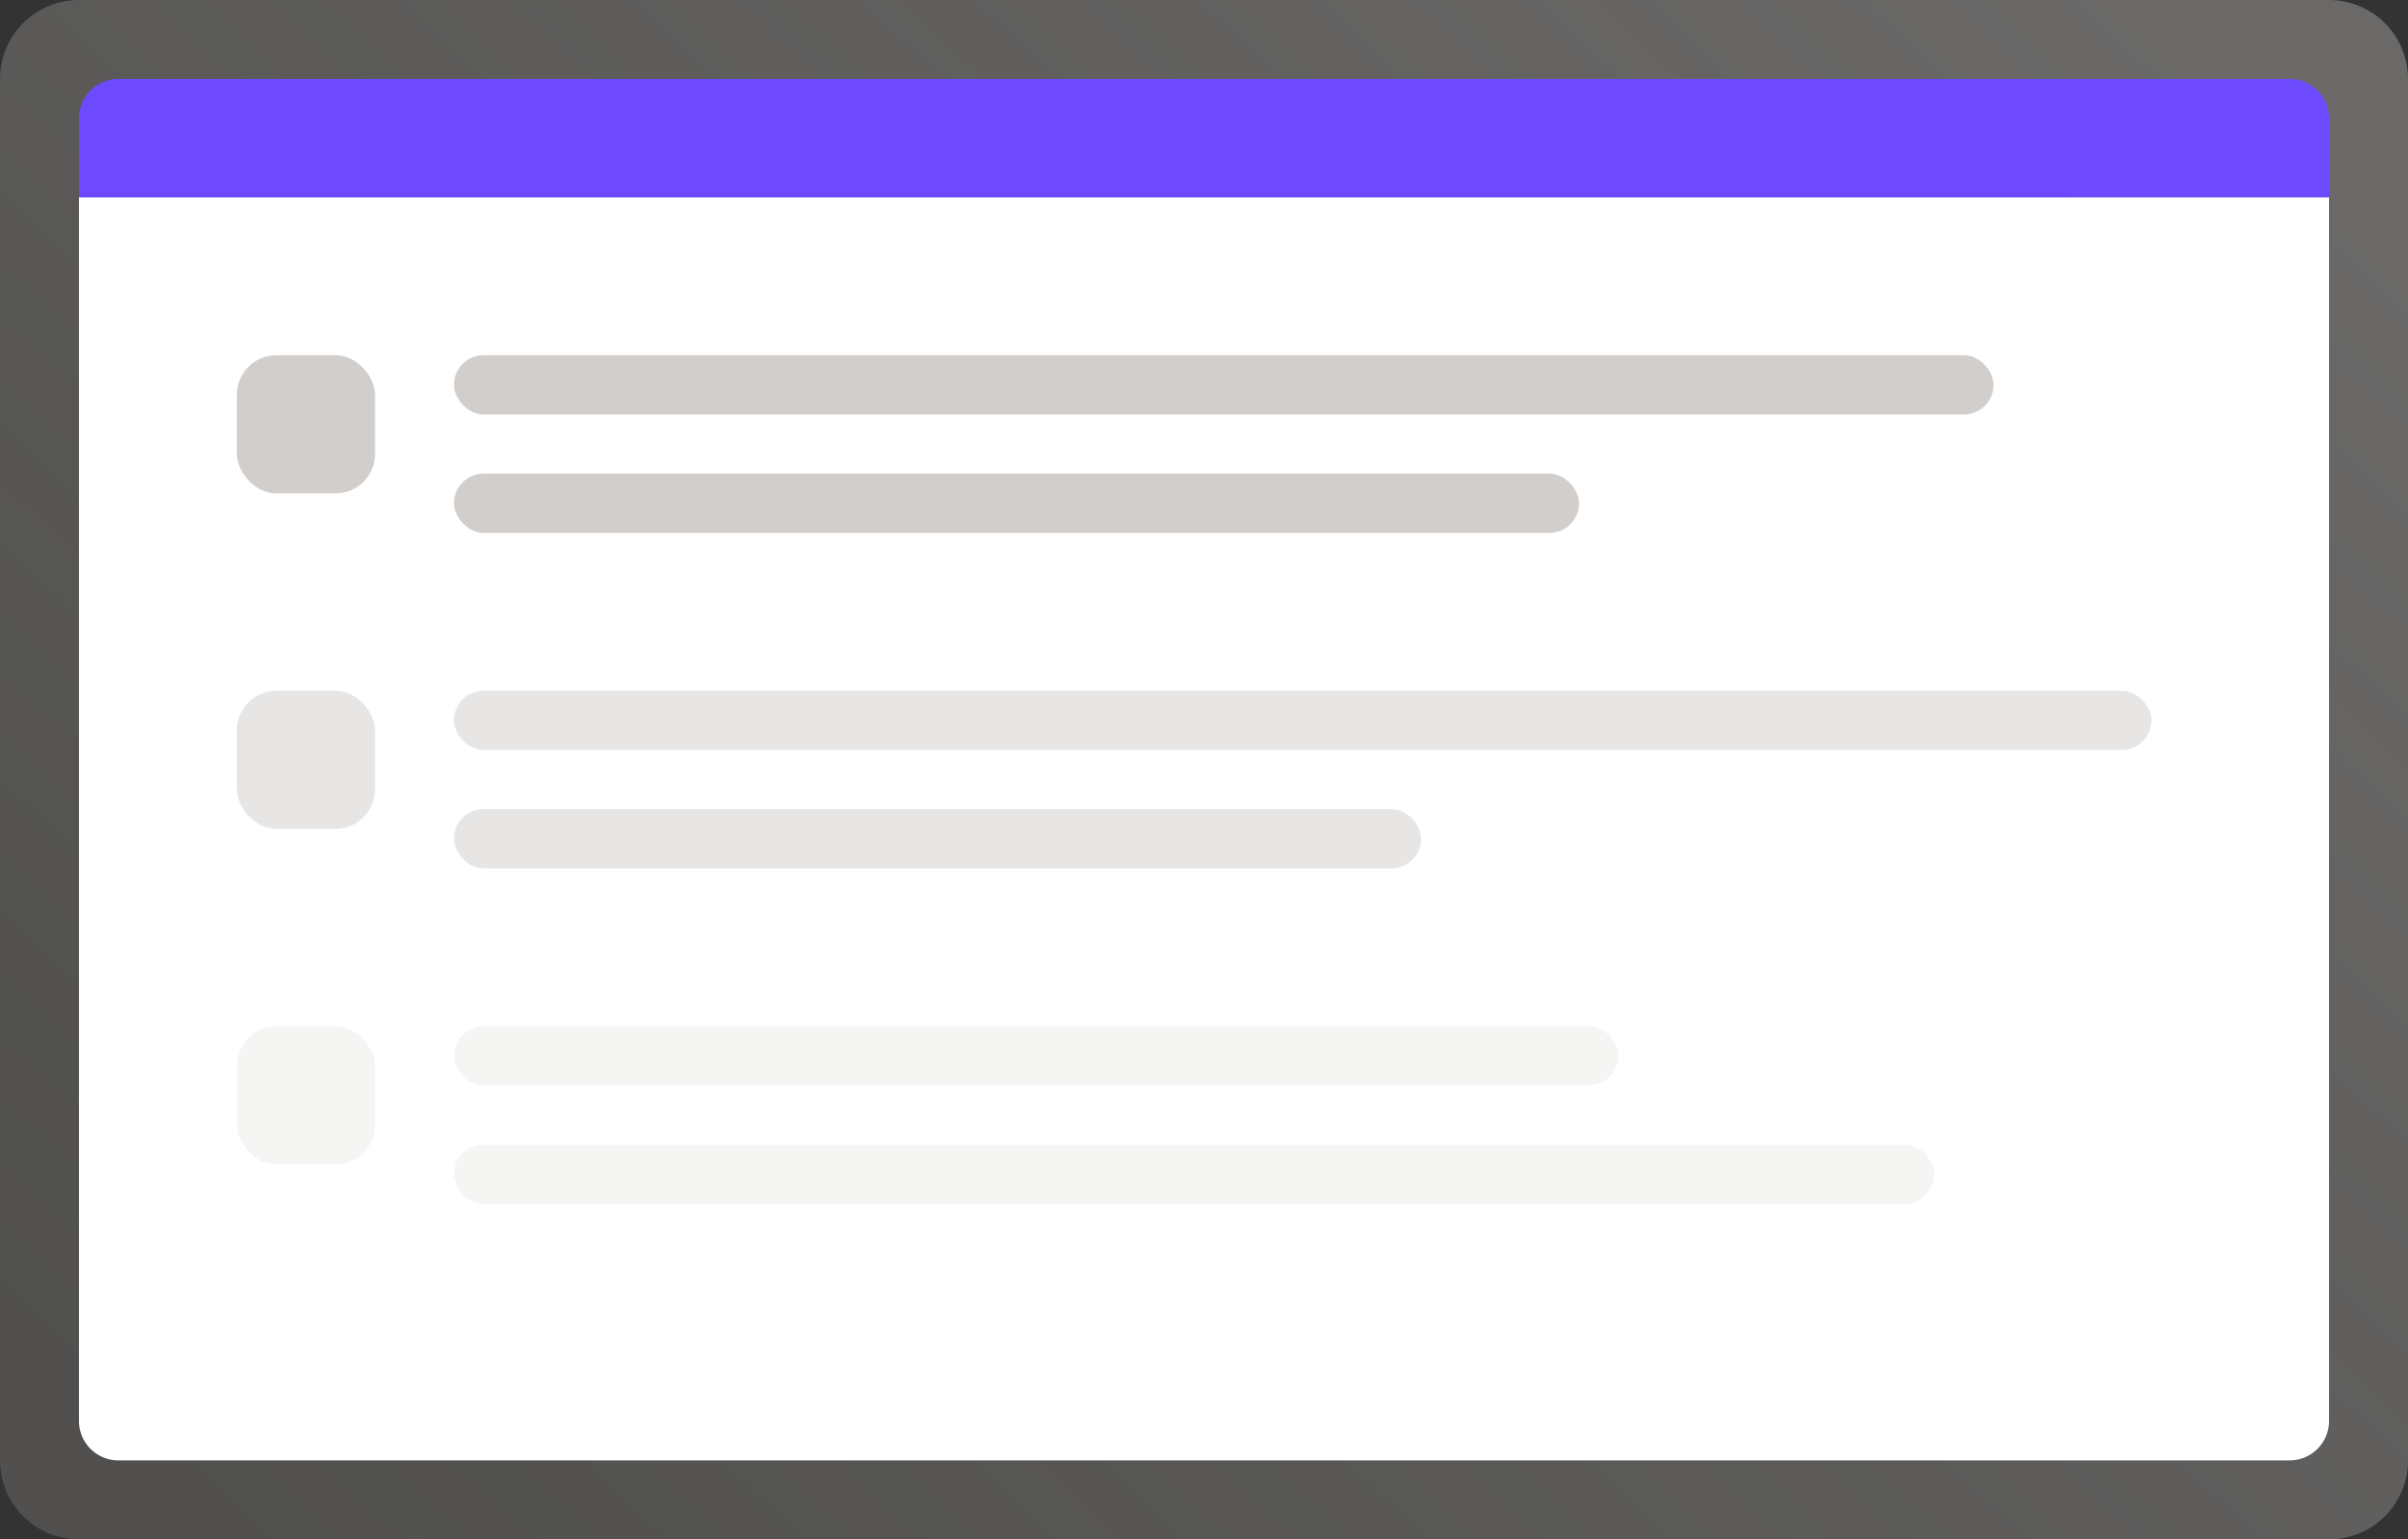 <svg xmlns="http://www.w3.org/2000/svg" width="122" height="78" fill="none" viewBox="0 0 122 78">
    <rect x="0" y="0" width="122" height="78" fill="#333333" stroke="none"/>
    <path fill="url(#a)" d="M0 4a4 4 0 0 1 4-4h114a4 4 0 0 1 4 4v70a4 4 0 0 1-4 4H4a4 4 0 0 1-4-4V4z" />
    <path fill="#fff" d="M4 10h114v62a2 2 0 0 1-2 2H6a2 2 0 0 1-2-2V10z" />
    <rect width="7" height="7" x="12" y="35" fill="#D1CECC" fill-opacity=".5" rx="2" />
    <rect width="86" height="3" x="23" y="35" fill="#D1CECC" fill-opacity=".5" rx="1.5" />
    <rect width="49" height="3" x="23" y="41" fill="#D1CECC" fill-opacity=".5" rx="1.5" />
    <rect width="7" height="7" x="12" y="52" fill="#D1CECC" fill-opacity=".2" rx="2" />
    <rect width="59" height="3" x="23" y="52" fill="#D1CECC" fill-opacity=".2" rx="1.5" />
    <rect width="75" height="3" x="23" y="58" fill="#D1CECC" fill-opacity=".2" rx="1.5" />
    <g fill="#D1CECC">
        <rect width="7" height="7" x="12" y="18" rx="2" />
        <rect width="78" height="3" x="23" y="18" rx="1.5" />
        <rect width="57" height="3" x="23" y="24" rx="1.5" />
    </g>
    <path fill="#6D4AFF" d="M4 6a2 2 0 0 1 2-2h110a2 2 0 0 1 2 2v4H4V6z" />
    <defs>
        <linearGradient id="a" x1="101.5" x2="16" y1="-7.5" y2="83" gradientUnits="userSpaceOnUse">
            <stop stop-color="#EAE7E4" stop-opacity=".3" />
            <stop offset="1" stop-color="#C6C3BE" stop-opacity=".2" />
        </linearGradient>
    </defs>
</svg>
